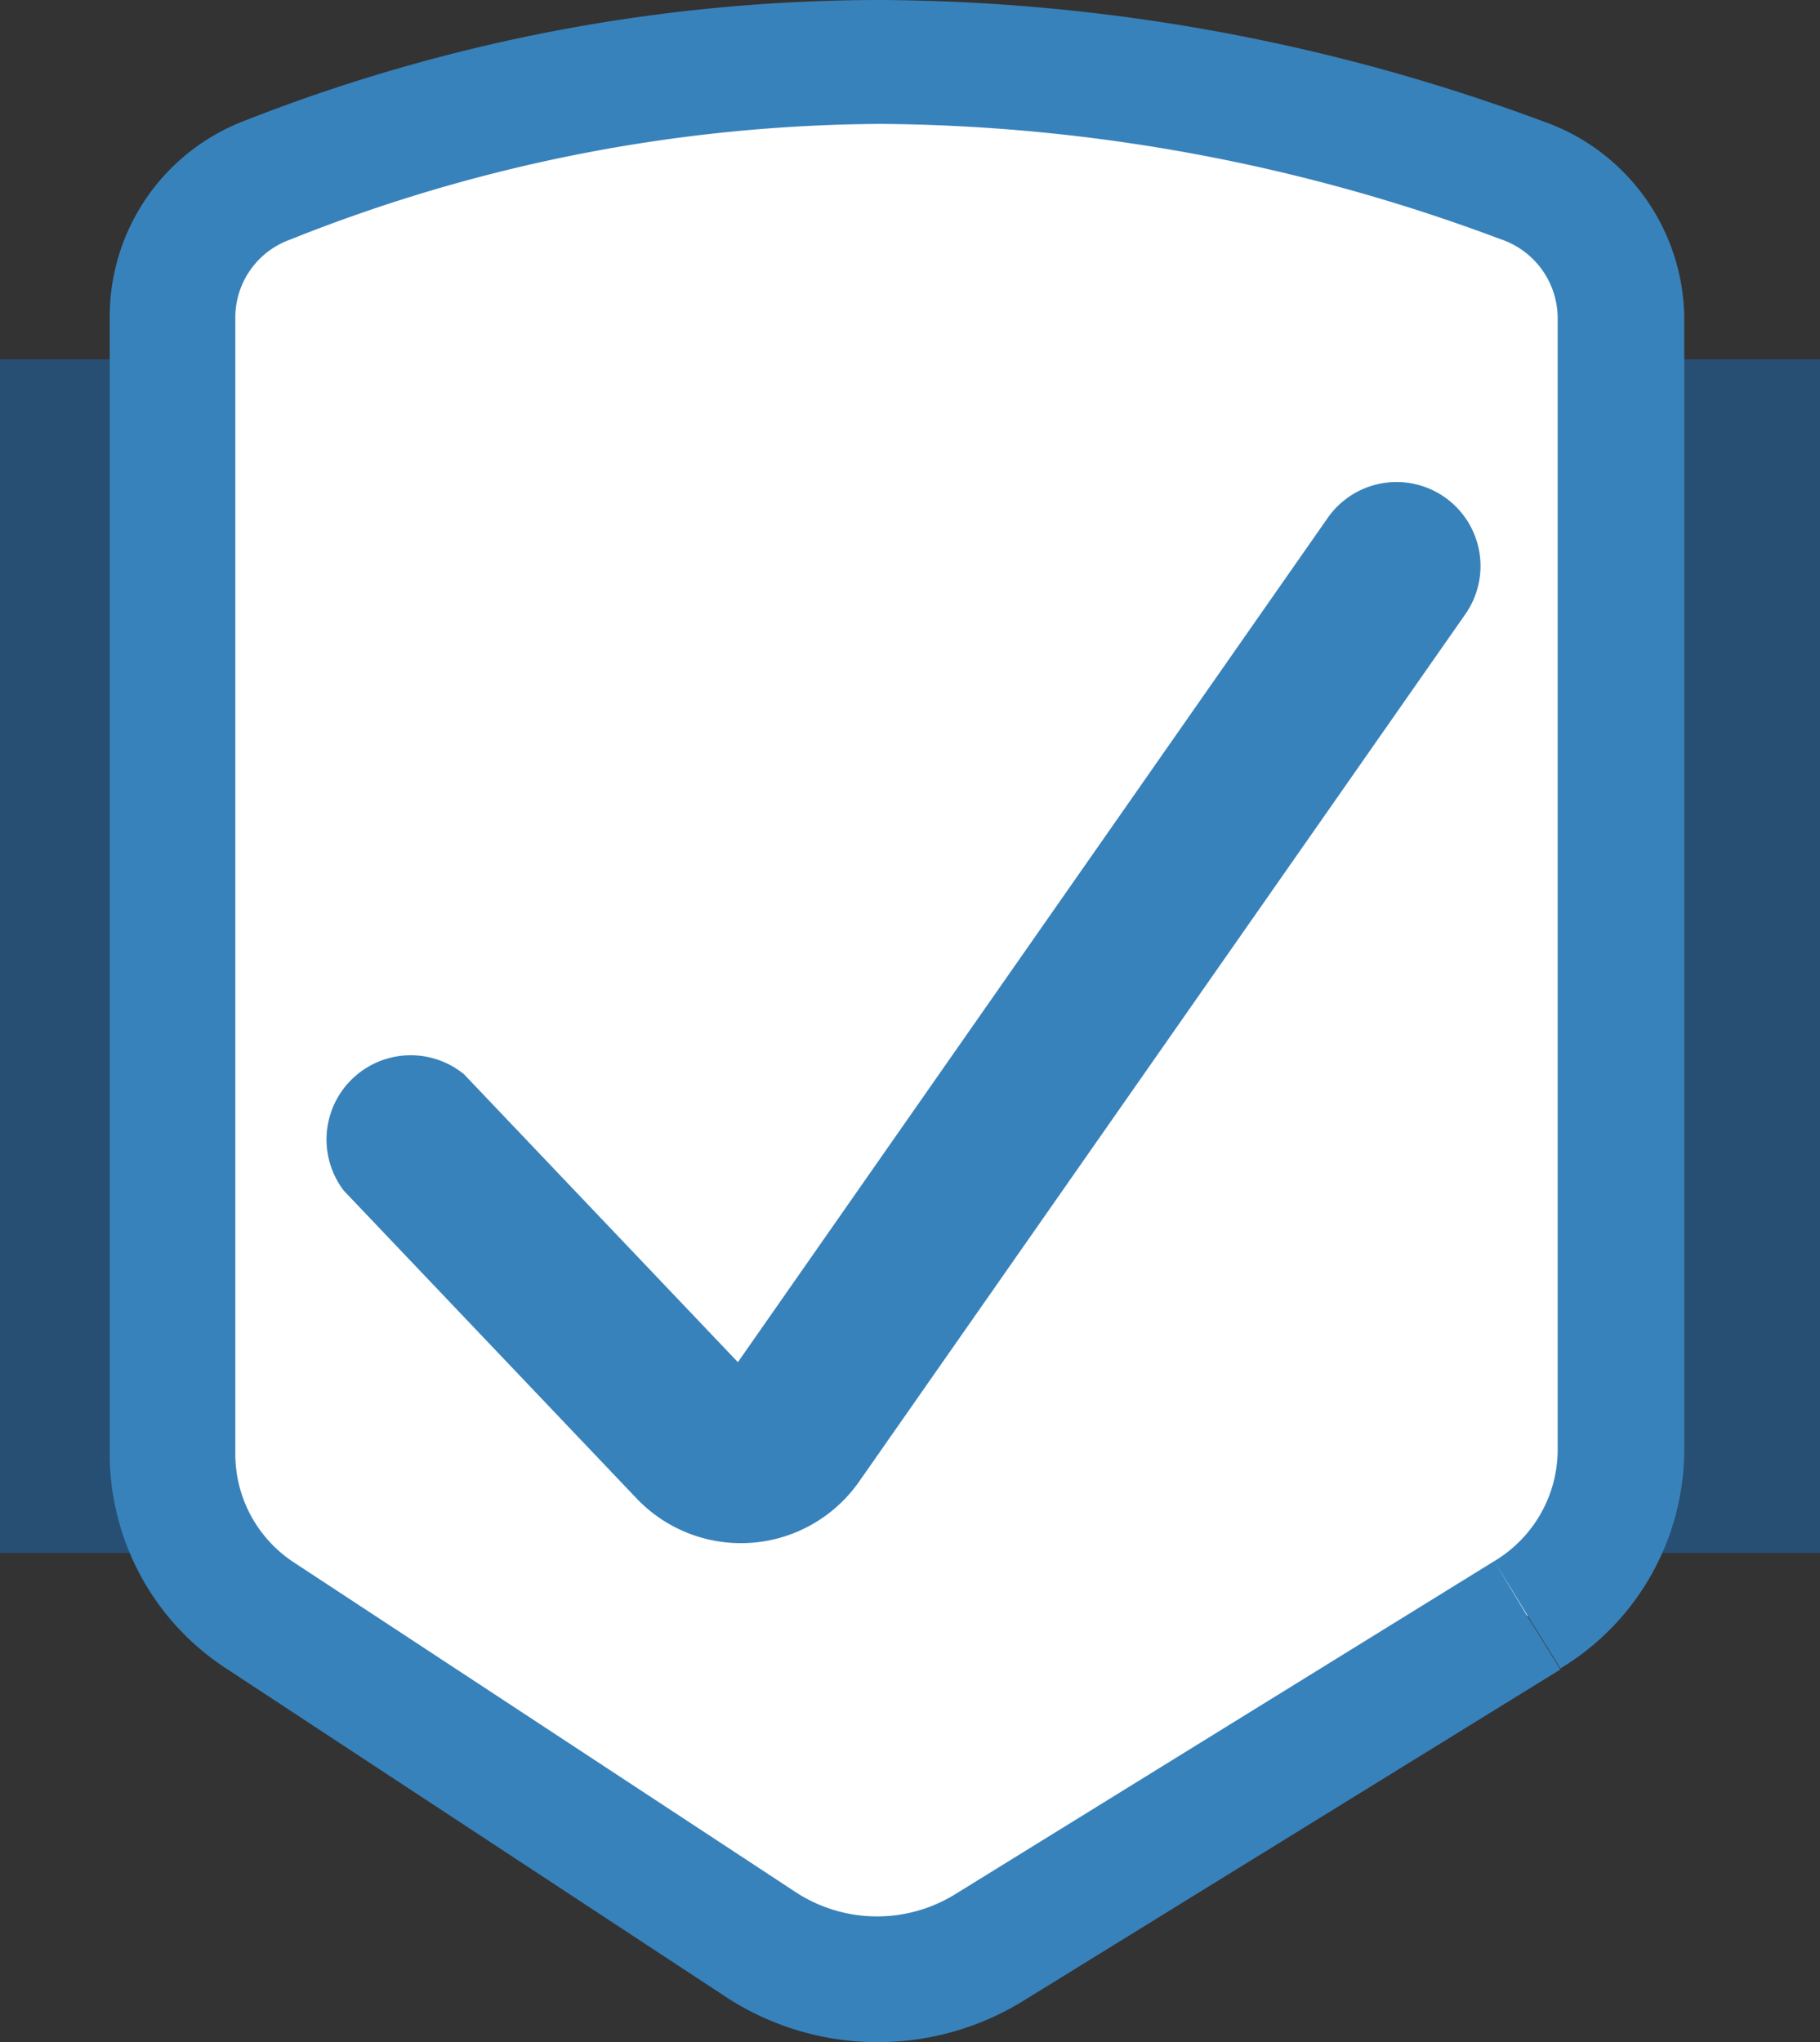 <?xml version="1.0" encoding="UTF-8"?>
<svg data-name="Layer 1" version="1.1" viewBox="0 0 73.47 82.411" xmlns="http://www.w3.org/2000/svg">
 <rect x="0" y="0" width="73.47" height="82.411" fill="#333333" stroke="none"/>
 <path d="m0 14.5h73.47v48.17h-73.47z" fill="#274f73"/>
 <path d="m61.65 65.21-21.77 13.4a8.6 8.6 0 0 1-9.18-0.13l-20.16-13.25a7.79 7.79 0 0 1-3.59-6.49v-46a5.88 5.88 0 0 1 3.83-5.44c16.83-6.58 33.72-6.12 50.64 0a5.94 5.94 0 0 1 4 5.52v45.77a7.8 7.8 0 0 1-3.77 6.62z" fill="#fff"/>
 <path class="cls-1" d="m61.65 65.21-1.33-2.21-21.76 13.44a6 6 0 0 1-6.45-0.09l-20.17-13.25a5.23 5.23 0 0 1-2.44-4.36v-46a3.34 3.34 0 0 1 2.21-3.07 65.05 65.05 0 0 1 23.86-4.67 72.61 72.61 0 0 1 25 4.65 3.37 3.37 0 0 1 2.31 3.16v45.78a5.25 5.25 0 0 1-2.56 4.41l1.33 2.17 1.34 2.16a10.33 10.33 0 0 0 5-8.78v-45.74a8.49 8.49 0 0 0-5.69-7.91 77.83 77.83 0 0 0-26.73-4.9 70.23 70.23 0 0 0-25.69 4.87 8.45 8.45 0 0 0-5.45 7.82v46.05a10.34 10.34 0 0 0 4.73 8.61l20.18 13.26a11.2 11.2 0 0 0 11.91 0.17l21.74-13.41z" fill="#3882bb"/>
 <path class="cls-1" d="m13.88 48.05 11.8 12.4a5.82 5.82 0 0 0 9-0.66l24.47-35a3.39 3.39 0 1 0-5.56-3.88l-24.46 35 2.75 1.9-2.75-2 0.72 0.52v-0.84a0.89 0.89 0 0 0-0.72 0.32l0.72 0.52v0.06l0.68-0.64a1 1 0 0 0-0.68-0.26v0.9l0.68-0.64-11.8-12.4a3.4 3.4 0 0 0-4.85 4.7z" fill="#3882bb"/>
</svg>
